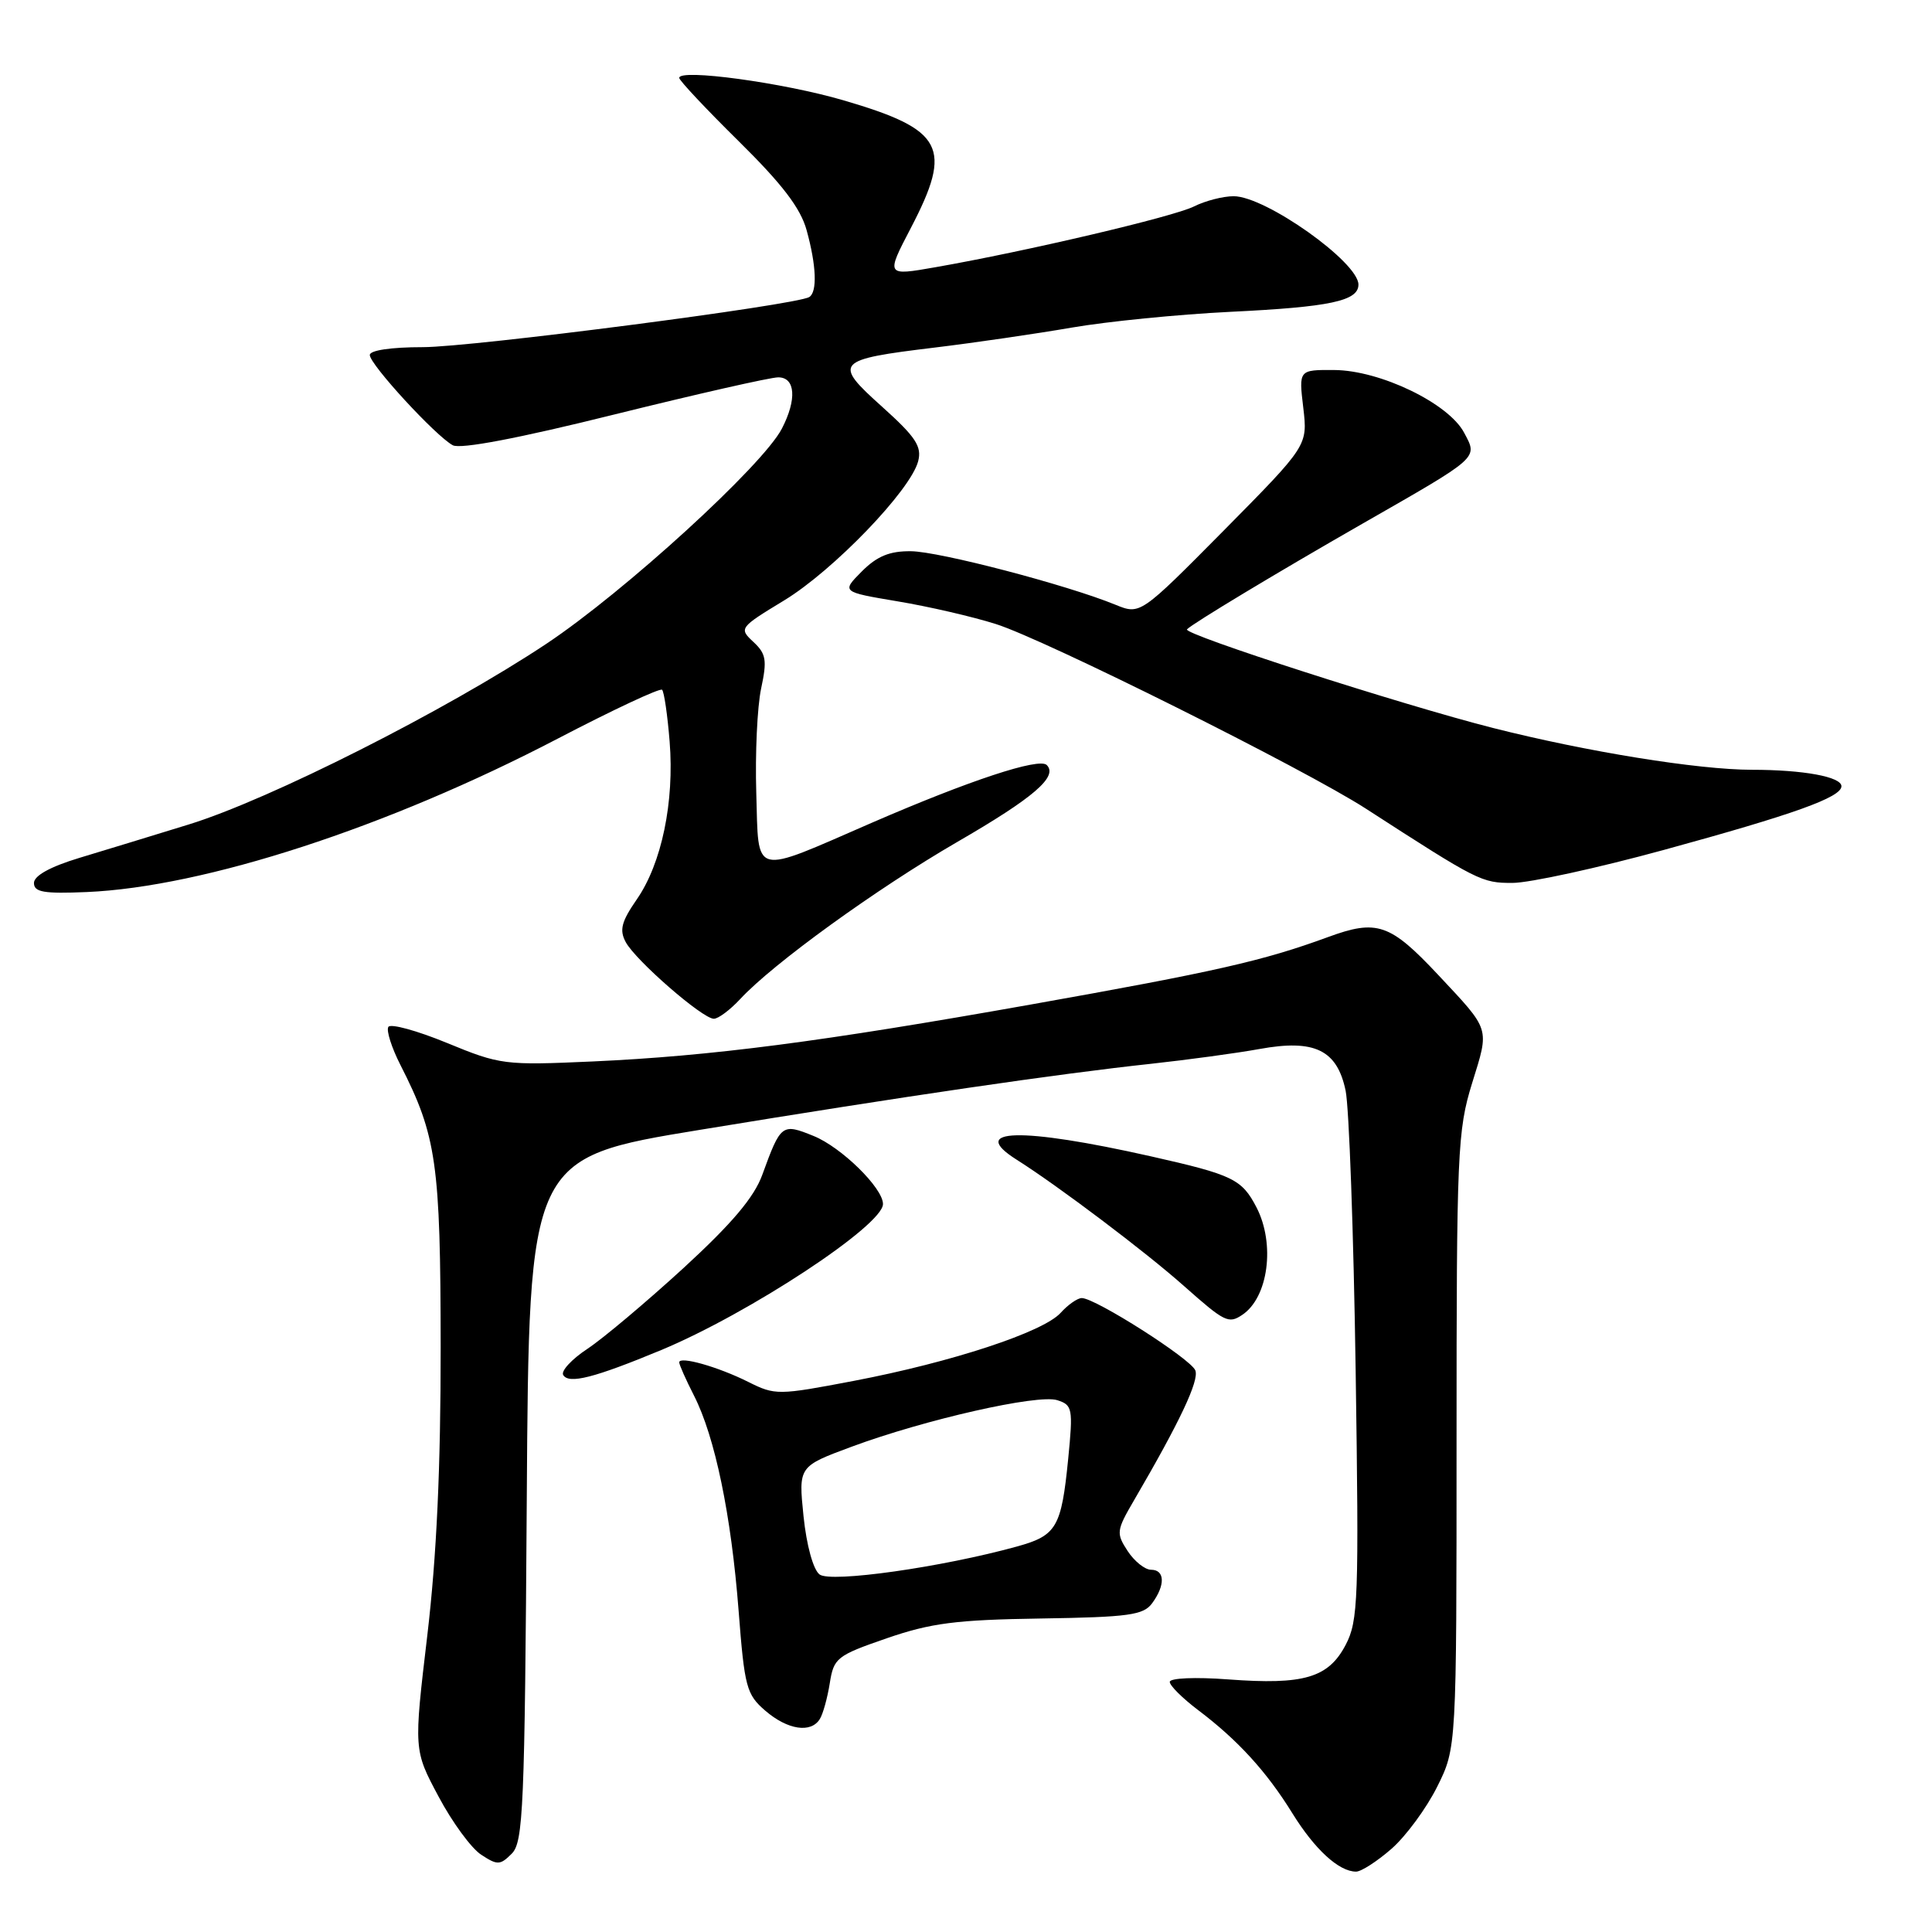 <?xml version="1.0" encoding="UTF-8" standalone="no"?>
<!DOCTYPE svg PUBLIC "-//W3C//DTD SVG 1.1//EN" "http://www.w3.org/Graphics/SVG/1.1/DTD/svg11.dtd" >
<svg xmlns="http://www.w3.org/2000/svg" xmlns:xlink="http://www.w3.org/1999/xlink" version="1.1" viewBox="0 0 256 256">
 <g >
 <path fill="currentColor"
d=" M 184.40 244.96 C 186.31 243.28 189.02 239.59 190.43 236.76 C 193.00 231.61 193.00 231.61 193.00 190.91 C 193.00 152.62 193.12 149.81 195.06 143.53 C 197.37 136.08 197.54 136.63 190.56 129.17 C 184.19 122.38 182.46 121.78 175.96 124.17 C 167.34 127.33 161.06 128.75 136.61 133.10 C 108.83 138.04 94.32 139.93 78.50 140.65 C 66.86 141.17 66.28 141.10 59.24 138.20 C 55.25 136.56 51.75 135.60 51.46 136.07 C 51.16 136.54 51.89 138.82 53.06 141.12 C 57.85 150.51 58.37 154.17 58.39 178.50 C 58.40 194.40 57.86 206.19 56.62 216.70 C 54.82 231.89 54.82 231.89 58.11 238.05 C 59.91 241.44 62.45 244.91 63.76 245.76 C 65.91 247.17 66.27 247.16 67.81 245.62 C 69.34 244.09 69.53 239.59 69.80 198.67 C 70.09 153.42 70.09 153.42 92.80 149.70 C 119.85 145.26 140.21 142.28 152.50 140.96 C 157.45 140.42 163.92 139.54 166.88 139.00 C 174.18 137.67 177.17 139.11 178.30 144.51 C 178.76 146.70 179.36 163.35 179.63 181.50 C 180.08 211.95 179.97 214.77 178.31 217.95 C 176.02 222.32 172.78 223.28 162.75 222.53 C 158.37 222.20 155.00 222.35 155.00 222.86 C 155.00 223.36 156.69 225.03 158.75 226.59 C 164.01 230.56 167.82 234.73 171.24 240.26 C 174.21 245.06 177.41 248.00 179.69 248.00 C 180.37 248.00 182.49 246.63 184.40 244.96 Z  M 108.63 227.78 C 109.05 227.12 109.64 224.98 109.95 223.03 C 110.48 219.68 110.87 219.37 117.50 217.08 C 123.36 215.06 126.68 214.63 137.92 214.46 C 149.59 214.28 151.52 214.01 152.67 212.43 C 154.43 210.03 154.36 208.00 152.52 208.00 C 151.71 208.00 150.31 206.88 149.42 205.52 C 147.88 203.16 147.92 202.81 150.28 198.77 C 156.34 188.39 158.91 182.94 158.39 181.59 C 157.81 180.07 145.15 172.00 143.34 172.00 C 142.78 172.00 141.51 172.88 140.54 173.96 C 138.23 176.51 126.10 180.50 113.15 182.97 C 103.09 184.89 102.71 184.89 99.15 183.11 C 95.13 181.10 90.00 179.65 90.00 180.52 C 90.00 180.83 90.88 182.81 91.96 184.93 C 94.74 190.38 96.89 200.74 97.87 213.43 C 98.65 223.56 98.91 224.53 101.41 226.68 C 104.36 229.22 107.46 229.69 108.63 227.78 Z  M 87.61 178.89 C 99.30 174.02 117.00 162.37 117.00 159.54 C 117.00 157.42 111.49 152.01 107.80 150.52 C 103.61 148.82 103.46 148.93 101.01 155.66 C 99.93 158.65 96.99 162.12 90.57 168.02 C 85.65 172.52 79.92 177.35 77.83 178.73 C 75.74 180.11 74.30 181.68 74.63 182.20 C 75.38 183.43 78.74 182.57 87.61 178.89 Z  M 164.60 174.23 C 168.06 171.93 169.00 164.83 166.49 159.98 C 164.55 156.24 163.37 155.67 152.50 153.22 C 135.27 149.34 128.15 149.52 134.72 153.67 C 140.25 157.17 151.81 165.89 156.88 170.40 C 162.28 175.19 162.79 175.44 164.60 174.23 Z  M 98.08 132.38 C 102.42 127.69 116.12 117.78 126.83 111.57 C 136.96 105.71 140.23 102.90 138.70 101.37 C 137.69 100.36 128.47 103.40 115.50 109.03 C 99.47 116.00 100.55 116.28 100.21 105.06 C 100.05 99.87 100.34 93.65 100.85 91.25 C 101.66 87.47 101.52 86.63 99.82 85.05 C 97.90 83.26 97.97 83.16 103.90 79.56 C 110.42 75.60 120.66 64.97 121.66 61.12 C 122.17 59.16 121.35 57.91 116.89 53.90 C 110.33 48.02 110.66 47.65 123.89 46.05 C 129.17 45.41 137.32 44.22 142.00 43.41 C 146.68 42.60 156.12 41.66 163.00 41.32 C 176.25 40.68 180.00 39.88 180.00 37.71 C 180.00 34.73 167.68 26.00 163.47 26.00 C 162.06 26.00 159.69 26.61 158.20 27.36 C 155.47 28.72 136.04 33.29 123.94 35.41 C 117.38 36.56 117.38 36.56 120.69 30.21 C 126.28 19.49 125.06 17.18 111.76 13.29 C 103.76 10.95 90.00 9.08 90.00 10.32 C 90.00 10.66 93.55 14.44 97.89 18.72 C 103.65 24.40 106.08 27.58 106.88 30.50 C 108.18 35.19 108.31 38.69 107.23 39.36 C 105.49 40.43 62.54 46.00 56.02 46.00 C 51.81 46.00 49.00 46.42 49.00 47.04 C 49.00 48.29 57.74 57.79 60.00 59.00 C 61.02 59.54 68.67 58.09 81.41 54.92 C 92.31 52.22 102.08 50.00 103.12 50.00 C 105.40 50.00 105.61 52.92 103.60 56.80 C 101.08 61.67 82.71 78.45 72.36 85.33 C 59.09 94.14 35.70 105.96 25.00 109.25 C 20.32 110.69 13.80 112.69 10.50 113.68 C 6.64 114.85 4.50 116.04 4.50 117.00 C 4.50 118.22 5.81 118.44 11.50 118.20 C 27.08 117.53 51.36 109.63 73.87 97.89 C 81.23 94.05 87.47 91.13 87.73 91.40 C 88.00 91.67 88.45 94.76 88.73 98.26 C 89.37 106.25 87.68 114.41 84.38 119.17 C 82.34 122.12 82.05 123.23 82.91 124.83 C 84.21 127.26 93.08 134.98 94.58 134.99 C 95.17 135.00 96.74 133.82 98.08 132.38 Z  M 220.50 112.61 C 237.68 107.91 244.00 105.65 244.00 104.18 C 244.00 102.93 238.96 102.00 232.12 102.00 C 224.99 101.99 210.31 99.62 197.83 96.46 C 185.74 93.39 156.65 84.02 157.28 83.39 C 158.11 82.56 169.27 75.84 180.50 69.41 C 196.19 60.43 195.82 60.76 194.00 57.33 C 191.94 53.44 182.88 49.07 176.80 49.03 C 172.09 49.00 172.09 49.00 172.69 54.02 C 173.28 59.04 173.28 59.04 162.19 70.26 C 151.09 81.47 151.09 81.47 147.80 80.13 C 141.38 77.50 124.45 73.07 120.70 73.04 C 117.88 73.01 116.22 73.69 114.20 75.71 C 111.50 78.43 111.50 78.43 118.93 79.68 C 123.02 80.36 128.87 81.71 131.93 82.68 C 138.38 84.70 172.89 101.92 181.00 107.16 C 195.88 116.78 196.33 117.00 200.42 116.99 C 202.66 116.99 211.70 115.02 220.50 112.61 Z  M 108.59 208.62 C 107.75 207.97 106.87 204.76 106.47 200.90 C 105.80 194.31 105.80 194.31 112.84 191.70 C 122.58 188.09 137.51 184.71 140.09 185.53 C 142.11 186.17 142.20 186.62 141.54 193.32 C 140.64 202.38 140.01 203.46 134.79 204.91 C 124.81 207.67 110.05 209.76 108.59 208.62 Z "/>
</g>
</svg>